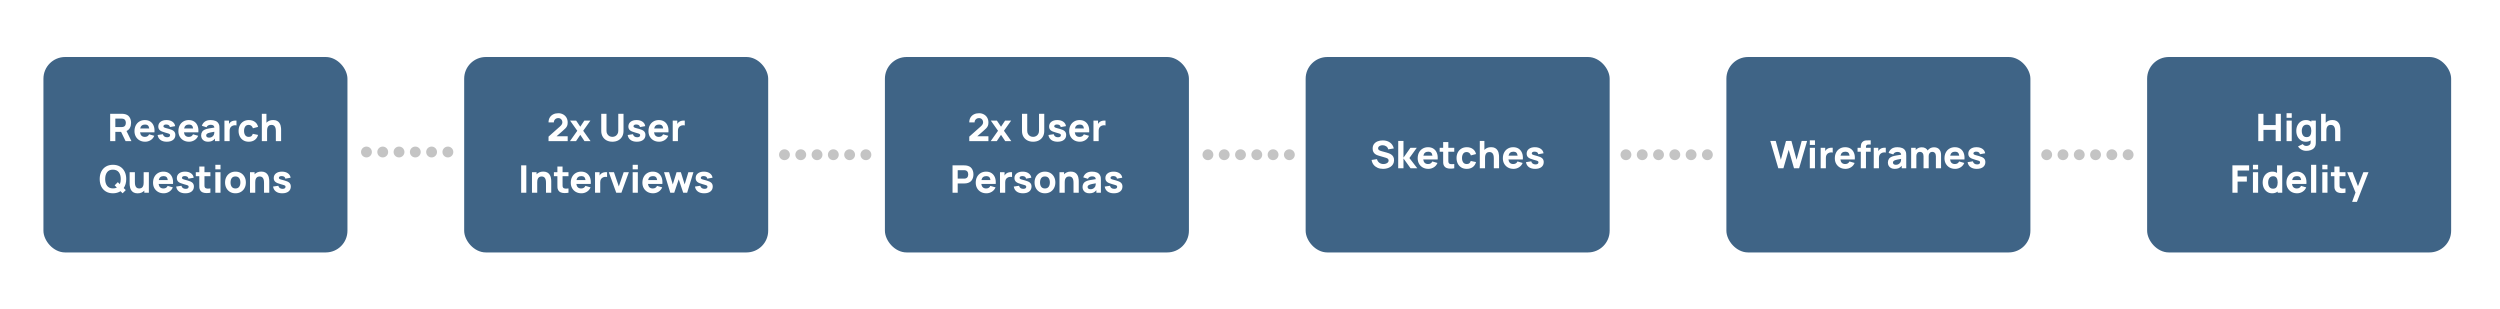 <svg width="921" height="114" viewBox="0 0 921 114" fill="none" xmlns="http://www.w3.org/2000/svg">
<rect width="921" height="114" fill="white"/>
<rect x="16" y="21" width="112" height="72" rx="8" fill="#3F6486"/>
<rect x="171" y="21" width="112" height="72" rx="8" fill="#3F6486"/>
<rect x="326" y="21" width="112" height="72" rx="8" fill="#3F6486"/>
<rect x="481" y="21" width="112" height="72" rx="8" fill="#3F6486"/>
<rect x="791" y="21" width="112" height="72" rx="8" fill="#3F6486"/>
<rect x="636" y="21" width="112" height="72" rx="8" fill="#3F6486"/>
<path d="M40.584 52H42.489V48.584H44.609L46.269 52H48.425L46.605 48.262C47.178 48.001 47.601 47.606 47.871 47.079C48.147 46.547 48.285 45.938 48.285 45.252C48.285 44.403 48.077 43.679 47.661 43.082C47.246 42.485 46.586 42.116 45.681 41.976C45.55 41.953 45.401 41.939 45.233 41.934C45.069 41.925 44.938 41.92 44.84 41.92H40.584V52ZM42.489 46.806V43.698H44.757C44.855 43.698 44.962 43.703 45.078 43.712C45.195 43.721 45.303 43.74 45.401 43.768C45.657 43.838 45.855 43.957 45.995 44.125C46.136 44.288 46.231 44.473 46.282 44.678C46.339 44.879 46.367 45.07 46.367 45.252C46.367 45.434 46.339 45.628 46.282 45.833C46.231 46.034 46.136 46.218 45.995 46.386C45.855 46.549 45.657 46.666 45.401 46.736C45.303 46.764 45.195 46.783 45.078 46.792C44.962 46.801 44.855 46.806 44.757 46.806H42.489ZM53.477 52.21C54.205 52.21 54.875 52.019 55.486 51.636C56.102 51.253 56.553 50.717 56.837 50.026L54.933 49.48C54.644 50.115 54.121 50.432 53.365 50.432C52.847 50.432 52.439 50.287 52.14 49.998C51.846 49.709 51.664 49.293 51.594 48.752H56.9C56.98 47.837 56.886 47.042 56.62 46.365C56.354 45.688 55.944 45.163 55.388 44.79C54.833 44.417 54.159 44.23 53.365 44.23C52.619 44.23 51.958 44.4 51.384 44.741C50.81 45.077 50.36 45.551 50.033 46.162C49.707 46.773 49.543 47.492 49.543 48.318C49.543 49.074 49.709 49.746 50.04 50.334C50.376 50.917 50.838 51.377 51.426 51.713C52.019 52.044 52.703 52.21 53.477 52.21ZM53.449 45.882C53.907 45.882 54.257 45.996 54.499 46.225C54.747 46.454 54.905 46.825 54.975 47.338H51.643C51.844 46.367 52.446 45.882 53.449 45.882ZM61.435 52.21C62.424 52.21 63.199 51.988 63.759 51.545C64.319 51.102 64.599 50.493 64.599 49.718C64.599 49.13 64.417 48.666 64.053 48.325C63.694 47.984 63.082 47.702 62.219 47.478C61.631 47.329 61.192 47.207 60.903 47.114C60.618 47.021 60.429 46.93 60.336 46.841C60.247 46.752 60.203 46.643 60.203 46.512C60.203 46.293 60.308 46.125 60.518 46.008C60.733 45.891 61.015 45.845 61.365 45.868C62.107 45.924 62.513 46.241 62.583 46.82L64.529 46.47C64.431 45.784 64.095 45.24 63.521 44.839C62.947 44.433 62.214 44.23 61.323 44.23C60.408 44.23 59.678 44.445 59.132 44.874C58.586 45.303 58.313 45.882 58.313 46.61C58.313 47.189 58.502 47.646 58.88 47.982C59.258 48.313 59.909 48.598 60.833 48.836C61.379 48.981 61.78 49.097 62.037 49.186C62.298 49.275 62.466 49.366 62.541 49.459C62.616 49.548 62.653 49.667 62.653 49.816C62.653 50.054 62.56 50.241 62.373 50.376C62.186 50.507 61.92 50.572 61.575 50.572C61.155 50.572 60.807 50.472 60.532 50.271C60.261 50.07 60.086 49.793 60.007 49.438L58.061 49.732C58.187 50.521 58.542 51.132 59.125 51.566C59.713 51.995 60.483 52.21 61.435 52.21ZM69.651 52.21C70.379 52.21 71.049 52.019 71.66 51.636C72.276 51.253 72.727 50.717 73.011 50.026L71.107 49.48C70.818 50.115 70.295 50.432 69.539 50.432C69.021 50.432 68.613 50.287 68.314 49.998C68.02 49.709 67.838 49.293 67.768 48.752H73.074C73.154 47.837 73.06 47.042 72.794 46.365C72.528 45.688 72.118 45.163 71.562 44.79C71.007 44.417 70.333 44.23 69.539 44.23C68.793 44.23 68.132 44.4 67.558 44.741C66.984 45.077 66.534 45.551 66.207 46.162C65.881 46.773 65.717 47.492 65.717 48.318C65.717 49.074 65.883 49.746 66.214 50.334C66.55 50.917 67.012 51.377 67.6 51.713C68.193 52.044 68.877 52.21 69.651 52.21ZM69.623 45.882C70.081 45.882 70.431 45.996 70.673 46.225C70.921 46.454 71.079 46.825 71.149 47.338H67.817C68.018 46.367 68.62 45.882 69.623 45.882ZM76.618 52.21C77.201 52.21 77.691 52.121 78.088 51.944C78.489 51.762 78.858 51.473 79.194 51.076V52H80.86V47.38C80.86 47.035 80.846 46.722 80.818 46.442C80.79 46.162 80.701 45.882 80.552 45.602C80.286 45.098 79.894 44.743 79.376 44.538C78.858 44.333 78.265 44.23 77.598 44.23C76.688 44.23 75.969 44.426 75.442 44.818C74.915 45.21 74.555 45.719 74.364 46.344L76.086 46.89C76.207 46.545 76.42 46.304 76.723 46.169C77.026 46.034 77.318 45.966 77.598 45.966C78.046 45.966 78.38 46.05 78.599 46.218C78.818 46.381 78.947 46.64 78.984 46.995C78.275 47.098 77.649 47.198 77.108 47.296C76.567 47.389 76.114 47.501 75.75 47.632C75.143 47.856 74.716 48.162 74.469 48.549C74.222 48.932 74.098 49.387 74.098 49.914C74.098 50.334 74.194 50.719 74.385 51.069C74.581 51.414 74.866 51.692 75.239 51.902C75.617 52.107 76.077 52.21 76.618 52.21ZM77.024 50.712C76.697 50.712 76.438 50.64 76.247 50.495C76.056 50.346 75.96 50.143 75.96 49.886C75.96 49.695 76.021 49.531 76.142 49.396C76.263 49.256 76.464 49.13 76.744 49.018C76.959 48.939 77.222 48.866 77.535 48.801C77.852 48.731 78.331 48.642 78.97 48.535C78.965 48.717 78.951 48.918 78.928 49.137C78.905 49.352 78.853 49.541 78.774 49.704C78.723 49.811 78.625 49.944 78.48 50.103C78.34 50.262 78.149 50.404 77.906 50.53C77.668 50.651 77.374 50.712 77.024 50.712ZM82.68 52H84.598V48.136C84.598 47.259 84.944 46.661 85.634 46.344C85.858 46.237 86.108 46.174 86.383 46.155C86.663 46.132 86.908 46.153 87.118 46.218V44.44C86.778 44.398 86.437 44.407 86.096 44.468C85.755 44.524 85.448 44.636 85.172 44.804C84.995 44.907 84.838 45.03 84.703 45.175C84.573 45.32 84.458 45.481 84.36 45.658V44.44H82.68V52ZM91.645 52.21C92.522 52.21 93.26 51.993 93.857 51.559C94.454 51.125 94.86 50.507 95.075 49.704L93.129 49.298C93.017 49.662 92.849 49.942 92.625 50.138C92.401 50.334 92.074 50.432 91.645 50.432C91.071 50.432 90.637 50.229 90.343 49.823C90.054 49.412 89.909 48.878 89.909 48.22C89.909 47.59 90.047 47.065 90.322 46.645C90.602 46.22 91.043 46.008 91.645 46.008C91.995 46.008 92.308 46.118 92.583 46.337C92.863 46.556 93.059 46.862 93.171 47.254L95.075 46.75C94.907 45.971 94.52 45.357 93.913 44.909C93.311 44.456 92.564 44.23 91.673 44.23C90.903 44.23 90.236 44.403 89.671 44.748C89.106 45.093 88.668 45.567 88.355 46.169C88.047 46.771 87.893 47.455 87.893 48.22C87.893 48.976 88.042 49.655 88.341 50.257C88.64 50.859 89.069 51.335 89.629 51.685C90.189 52.035 90.861 52.21 91.645 52.21ZM96.461 52H98.393V48.164C98.393 47.693 98.445 47.315 98.547 47.03C98.654 46.745 98.79 46.531 98.953 46.386C99.117 46.237 99.291 46.136 99.478 46.085C99.665 46.034 99.84 46.008 100.003 46.008C100.409 46.008 100.722 46.099 100.941 46.281C101.165 46.463 101.326 46.689 101.424 46.96C101.522 47.231 101.58 47.501 101.599 47.772C101.618 48.038 101.627 48.257 101.627 48.43V52H103.559V47.758C103.559 47.632 103.55 47.431 103.531 47.156C103.512 46.881 103.459 46.577 103.37 46.246C103.281 45.91 103.132 45.588 102.922 45.28C102.717 44.972 102.427 44.718 102.054 44.517C101.681 44.316 101.198 44.216 100.605 44.216C100.059 44.216 99.583 44.307 99.177 44.489C98.771 44.671 98.43 44.914 98.155 45.217V41.92H96.461V52ZM41.616 71.21C42.162 71.21 42.666 71.142 43.128 71.007C43.594 70.876 44.017 70.687 44.395 70.44L45.172 71.21L46.334 70.034L45.578 69.278C46.194 68.377 46.502 67.271 46.502 65.96C46.502 64.915 46.303 63.998 45.907 63.209C45.515 62.42 44.952 61.807 44.22 61.368C43.492 60.929 42.624 60.71 41.616 60.71C40.608 60.71 39.737 60.929 39.005 61.368C38.277 61.807 37.714 62.42 37.318 63.209C36.926 63.998 36.73 64.915 36.73 65.96C36.73 67.005 36.926 67.922 37.318 68.711C37.714 69.5 38.277 70.113 39.005 70.552C39.737 70.991 40.608 71.21 41.616 71.21ZM41.616 69.418C40.659 69.404 39.94 69.087 39.46 68.466C38.984 67.845 38.746 67.01 38.746 65.96C38.746 64.91 38.984 64.068 39.46 63.433C39.94 62.798 40.659 62.488 41.616 62.502C42.577 62.516 43.296 62.833 43.772 63.454C44.248 64.075 44.486 64.91 44.486 65.96C44.486 66.693 44.374 67.323 44.15 67.85L43.408 67.108L42.232 68.284L43.051 69.096C42.645 69.32 42.166 69.427 41.616 69.418ZM50.713 71.224C51.259 71.224 51.735 71.133 52.141 70.951C52.547 70.769 52.888 70.526 53.163 70.223V71H54.843V63.44H52.925V67.276C52.925 67.743 52.871 68.121 52.764 68.41C52.661 68.695 52.528 68.912 52.365 69.061C52.202 69.206 52.027 69.304 51.84 69.355C51.653 69.406 51.478 69.432 51.315 69.432C50.909 69.432 50.594 69.341 50.37 69.159C50.151 68.977 49.992 68.751 49.894 68.48C49.796 68.209 49.738 67.941 49.719 67.675C49.7 67.404 49.691 67.183 49.691 67.01V63.44H47.759V67.682C47.759 67.808 47.768 68.009 47.787 68.284C47.806 68.559 47.859 68.865 47.948 69.201C48.037 69.532 48.184 69.852 48.389 70.16C48.599 70.468 48.891 70.722 49.264 70.923C49.637 71.124 50.12 71.224 50.713 71.224ZM60.313 71.21C61.041 71.21 61.711 71.019 62.322 70.636C62.938 70.253 63.389 69.717 63.673 69.026L61.769 68.48C61.48 69.115 60.957 69.432 60.201 69.432C59.683 69.432 59.275 69.287 58.976 68.998C58.682 68.709 58.5 68.293 58.43 67.752H63.736C63.816 66.837 63.722 66.042 63.456 65.365C63.19 64.688 62.78 64.163 62.224 63.79C61.669 63.417 60.995 63.23 60.201 63.23C59.455 63.23 58.794 63.4 58.22 63.741C57.646 64.077 57.196 64.551 56.869 65.162C56.543 65.773 56.379 66.492 56.379 67.318C56.379 68.074 56.545 68.746 56.876 69.334C57.212 69.917 57.674 70.377 58.262 70.713C58.855 71.044 59.539 71.21 60.313 71.21ZM60.285 64.882C60.743 64.882 61.093 64.996 61.335 65.225C61.583 65.454 61.741 65.825 61.811 66.338H58.479C58.68 65.367 59.282 64.882 60.285 64.882ZM68.271 71.21C69.26 71.21 70.035 70.988 70.595 70.545C71.155 70.102 71.435 69.493 71.435 68.718C71.435 68.13 71.253 67.666 70.889 67.325C70.53 66.984 69.918 66.702 69.055 66.478C68.467 66.329 68.028 66.207 67.739 66.114C67.454 66.021 67.265 65.93 67.172 65.841C67.083 65.752 67.039 65.643 67.039 65.512C67.039 65.293 67.144 65.125 67.354 65.008C67.569 64.891 67.851 64.845 68.201 64.868C68.943 64.924 69.349 65.241 69.419 65.82L71.365 65.47C71.267 64.784 70.931 64.24 70.357 63.839C69.783 63.433 69.05 63.23 68.159 63.23C67.244 63.23 66.514 63.445 65.968 63.874C65.422 64.303 65.149 64.882 65.149 65.61C65.149 66.189 65.338 66.646 65.716 66.982C66.094 67.313 66.745 67.598 67.669 67.836C68.215 67.981 68.616 68.097 68.873 68.186C69.134 68.275 69.302 68.366 69.377 68.459C69.452 68.548 69.489 68.667 69.489 68.816C69.489 69.054 69.396 69.241 69.209 69.376C69.022 69.507 68.756 69.572 68.411 69.572C67.991 69.572 67.643 69.472 67.368 69.271C67.097 69.07 66.922 68.793 66.843 68.438L64.897 68.732C65.023 69.521 65.378 70.132 65.961 70.566C66.549 70.995 67.319 71.21 68.271 71.21ZM77.509 71V69.418C77.061 69.479 76.653 69.497 76.284 69.474C75.915 69.451 75.647 69.306 75.479 69.04C75.391 68.9 75.341 68.713 75.332 68.48C75.328 68.242 75.325 67.976 75.325 67.682V64.91H77.509V63.44H75.325V61.34H73.421V63.44H72.133V64.91H73.421V67.794C73.421 68.247 73.426 68.653 73.435 69.012C73.445 69.367 73.543 69.717 73.729 70.062C73.934 70.431 74.233 70.699 74.625 70.867C75.022 71.03 75.47 71.117 75.969 71.126C76.473 71.14 76.987 71.098 77.509 71ZM79.334 62.39H81.238V60.71H79.334V62.39ZM79.334 71H81.238V63.44H79.334V71ZM86.738 71.21C87.494 71.21 88.159 71.042 88.733 70.706C89.312 70.365 89.762 69.896 90.084 69.299C90.411 68.697 90.574 68.004 90.574 67.22C90.574 66.441 90.413 65.752 90.091 65.155C89.769 64.553 89.319 64.082 88.74 63.741C88.166 63.4 87.499 63.23 86.738 63.23C85.992 63.23 85.331 63.398 84.757 63.734C84.183 64.07 83.733 64.539 83.406 65.141C83.08 65.738 82.916 66.431 82.916 67.22C82.916 67.999 83.075 68.69 83.392 69.292C83.714 69.889 84.162 70.358 84.736 70.699C85.31 71.04 85.978 71.21 86.738 71.21ZM86.738 69.432C86.146 69.432 85.695 69.234 85.387 68.837C85.084 68.436 84.932 67.897 84.932 67.22C84.932 66.562 85.077 66.03 85.366 65.624C85.66 65.213 86.118 65.008 86.738 65.008C87.34 65.008 87.793 65.209 88.096 65.61C88.404 66.011 88.558 66.548 88.558 67.22C88.558 67.869 88.407 68.401 88.103 68.816C87.805 69.227 87.35 69.432 86.738 69.432ZM92.1 71H94.032V67.164C94.032 66.693 94.083 66.315 94.186 66.03C94.293 65.745 94.428 65.531 94.592 65.386C94.755 65.237 94.93 65.136 95.117 65.085C95.303 65.034 95.478 65.008 95.642 65.008C96.048 65.008 96.361 65.099 96.58 65.281C96.804 65.463 96.965 65.689 97.063 65.96C97.161 66.231 97.219 66.501 97.238 66.772C97.257 67.038 97.266 67.257 97.266 67.43V71H99.198V66.758C99.198 66.632 99.189 66.431 99.17 66.156C99.151 65.881 99.097 65.577 99.009 65.246C98.92 64.91 98.771 64.588 98.561 64.28C98.356 63.972 98.066 63.718 97.693 63.517C97.32 63.316 96.837 63.216 96.244 63.216C95.698 63.216 95.222 63.307 94.816 63.489C94.41 63.671 94.069 63.914 93.794 64.217V63.44H92.1V71ZM103.968 71.21C104.958 71.21 105.732 70.988 106.292 70.545C106.852 70.102 107.132 69.493 107.132 68.718C107.132 68.13 106.95 67.666 106.586 67.325C106.227 66.984 105.616 66.702 104.752 66.478C104.164 66.329 103.726 66.207 103.436 66.114C103.152 66.021 102.963 65.93 102.869 65.841C102.781 65.752 102.736 65.643 102.736 65.512C102.736 65.293 102.841 65.125 103.051 65.008C103.266 64.891 103.548 64.845 103.898 64.868C104.64 64.924 105.046 65.241 105.116 65.82L107.062 65.47C106.964 64.784 106.628 64.24 106.054 63.839C105.48 63.433 104.748 63.23 103.856 63.23C102.942 63.23 102.211 63.445 101.665 63.874C101.119 64.303 100.846 64.882 100.846 65.61C100.846 66.189 101.035 66.646 101.413 66.982C101.791 67.313 102.442 67.598 103.366 67.836C103.912 67.981 104.314 68.097 104.57 68.186C104.832 68.275 105 68.366 105.074 68.459C105.149 68.548 105.186 68.667 105.186 68.816C105.186 69.054 105.093 69.241 104.906 69.376C104.72 69.507 104.454 69.572 104.108 69.572C103.688 69.572 103.341 69.472 103.065 69.271C102.795 69.07 102.62 68.793 102.54 68.438L100.594 68.732C100.72 69.521 101.075 70.132 101.658 70.566C102.246 70.995 103.016 71.21 103.968 71.21Z" fill="white"/>
<path d="M202.079 51.986H209.135V50.194H205.033L207.287 48.22C207.688 47.87 208.027 47.557 208.302 47.282C208.577 47.002 208.785 46.699 208.925 46.372C209.065 46.041 209.135 45.625 209.135 45.126C209.135 44.449 208.986 43.854 208.687 43.341C208.388 42.828 207.978 42.429 207.455 42.144C206.937 41.855 206.349 41.71 205.691 41.71C204.972 41.71 204.342 41.848 203.801 42.123C203.26 42.398 202.837 42.788 202.534 43.292C202.231 43.796 202.079 44.393 202.079 45.084H204.039C204.03 44.804 204.093 44.545 204.228 44.307C204.363 44.064 204.552 43.871 204.795 43.726C205.042 43.577 205.327 43.502 205.649 43.502C206.111 43.502 206.48 43.654 206.755 43.957C207.035 44.256 207.175 44.636 207.175 45.098C207.175 45.313 207.11 45.544 206.979 45.791C206.848 46.038 206.624 46.302 206.307 46.582L202.079 50.334V51.986ZM209.968 52H212.208L213.776 49.676L215.33 52H217.57L214.854 48.178L217.5 44.44H215.26L213.776 46.68L212.264 44.44H210.024L212.67 48.178L209.968 52ZM225.602 52.21C226.414 52.21 227.128 52.047 227.744 51.72C228.36 51.389 228.84 50.924 229.186 50.327C229.531 49.73 229.704 49.027 229.704 48.22V41.92H227.772V48.206C227.772 48.64 227.676 49.023 227.485 49.354C227.293 49.685 227.034 49.947 226.708 50.138C226.381 50.325 226.012 50.418 225.602 50.418C225.2 50.418 224.834 50.327 224.503 50.145C224.176 49.958 223.915 49.699 223.719 49.368C223.527 49.037 223.432 48.649 223.432 48.206V41.92L221.5 41.934V48.22C221.5 49.027 221.672 49.73 222.018 50.327C222.363 50.924 222.844 51.389 223.46 51.72C224.076 52.047 224.79 52.21 225.602 52.21ZM234.612 52.21C235.601 52.21 236.376 51.988 236.936 51.545C237.496 51.102 237.776 50.493 237.776 49.718C237.776 49.13 237.594 48.666 237.23 48.325C236.87 47.984 236.259 47.702 235.396 47.478C234.808 47.329 234.369 47.207 234.08 47.114C233.795 47.021 233.606 46.93 233.513 46.841C233.424 46.752 233.38 46.643 233.38 46.512C233.38 46.293 233.485 46.125 233.695 46.008C233.909 45.891 234.192 45.845 234.542 45.868C235.284 45.924 235.69 46.241 235.76 46.82L237.706 46.47C237.608 45.784 237.272 45.24 236.698 44.839C236.124 44.433 235.391 44.23 234.5 44.23C233.585 44.23 232.855 44.445 232.309 44.874C231.763 45.303 231.49 45.882 231.49 46.61C231.49 47.189 231.679 47.646 232.057 47.982C232.435 48.313 233.086 48.598 234.01 48.836C234.556 48.981 234.957 49.097 235.214 49.186C235.475 49.275 235.643 49.366 235.718 49.459C235.792 49.548 235.83 49.667 235.83 49.816C235.83 50.054 235.736 50.241 235.55 50.376C235.363 50.507 235.097 50.572 234.752 50.572C234.332 50.572 233.984 50.472 233.709 50.271C233.438 50.07 233.263 49.793 233.184 49.438L231.238 49.732C231.364 50.521 231.718 51.132 232.302 51.566C232.89 51.995 233.66 52.21 234.612 52.21ZM242.828 52.21C243.556 52.21 244.226 52.019 244.837 51.636C245.453 51.253 245.903 50.717 246.188 50.026L244.284 49.48C243.995 50.115 243.472 50.432 242.716 50.432C242.198 50.432 241.79 50.287 241.491 49.998C241.197 49.709 241.015 49.293 240.945 48.752H246.251C246.33 47.837 246.237 47.042 245.971 46.365C245.705 45.688 245.294 45.163 244.739 44.79C244.184 44.417 243.509 44.23 242.716 44.23C241.969 44.23 241.309 44.4 240.735 44.741C240.161 45.077 239.711 45.551 239.384 46.162C239.057 46.773 238.894 47.492 238.894 48.318C238.894 49.074 239.06 49.746 239.391 50.334C239.727 50.917 240.189 51.377 240.777 51.713C241.37 52.044 242.053 52.21 242.828 52.21ZM242.8 45.882C243.257 45.882 243.607 45.996 243.85 46.225C244.097 46.454 244.256 46.825 244.326 47.338H240.994C241.195 46.367 241.797 45.882 242.8 45.882ZM247.832 52H249.75V48.136C249.75 47.259 250.095 46.661 250.786 46.344C251.01 46.237 251.259 46.174 251.535 46.155C251.815 46.132 252.06 46.153 252.27 46.218V44.44C251.929 44.398 251.588 44.407 251.248 44.468C250.907 44.524 250.599 44.636 250.324 44.804C250.146 44.907 249.99 45.03 249.855 45.175C249.724 45.32 249.61 45.481 249.512 45.658V44.44H247.832V52ZM191.992 71H193.896V60.92H191.992V71ZM195.981 71H197.913V67.164C197.913 66.693 197.964 66.315 198.067 66.03C198.174 65.745 198.309 65.531 198.473 65.386C198.636 65.237 198.811 65.136 198.998 65.085C199.184 65.034 199.359 65.008 199.523 65.008C199.929 65.008 200.241 65.099 200.461 65.281C200.685 65.463 200.846 65.689 200.944 65.96C201.042 66.231 201.1 66.501 201.119 66.772C201.137 67.038 201.147 67.257 201.147 67.43V71H203.079V66.758C203.079 66.632 203.069 66.431 203.051 66.156C203.032 65.881 202.978 65.577 202.89 65.246C202.801 64.91 202.652 64.588 202.442 64.28C202.236 63.972 201.947 63.718 201.574 63.517C201.2 63.316 200.717 63.216 200.125 63.216C199.579 63.216 199.103 63.307 198.697 63.489C198.291 63.671 197.95 63.914 197.675 64.217V63.44H195.981V71ZM209.431 71V69.418C208.983 69.479 208.575 69.497 208.206 69.474C207.837 69.451 207.569 69.306 207.401 69.04C207.312 68.9 207.263 68.713 207.254 68.48C207.249 68.242 207.247 67.976 207.247 67.682V64.91H209.431V63.44H207.247V61.34H205.343V63.44H204.055V64.91H205.343V67.794C205.343 68.247 205.348 68.653 205.357 69.012C205.366 69.367 205.464 69.717 205.651 70.062C205.856 70.431 206.155 70.699 206.547 70.867C206.944 71.03 207.392 71.117 207.891 71.126C208.395 71.14 208.908 71.098 209.431 71ZM214.206 71.21C214.934 71.21 215.604 71.019 216.215 70.636C216.831 70.253 217.281 69.717 217.566 69.026L215.662 68.48C215.373 69.115 214.85 69.432 214.094 69.432C213.576 69.432 213.168 69.287 212.869 68.998C212.575 68.709 212.393 68.293 212.323 67.752H217.629C217.708 66.837 217.615 66.042 217.349 65.365C217.083 64.688 216.672 64.163 216.117 63.79C215.562 63.417 214.887 63.23 214.094 63.23C213.347 63.23 212.687 63.4 212.113 63.741C211.539 64.077 211.089 64.551 210.762 65.162C210.435 65.773 210.272 66.492 210.272 67.318C210.272 68.074 210.438 68.746 210.769 69.334C211.105 69.917 211.567 70.377 212.155 70.713C212.748 71.044 213.431 71.21 214.206 71.21ZM214.178 64.882C214.635 64.882 214.985 64.996 215.228 65.225C215.475 65.454 215.634 65.825 215.704 66.338H212.372C212.573 65.367 213.175 64.882 214.178 64.882ZM219.209 71H221.127V67.136C221.127 66.259 221.473 65.661 222.163 65.344C222.387 65.237 222.637 65.174 222.912 65.155C223.192 65.132 223.437 65.153 223.647 65.218V63.44C223.307 63.398 222.966 63.407 222.625 63.468C222.285 63.524 221.977 63.636 221.701 63.804C221.524 63.907 221.368 64.03 221.232 64.175C221.102 64.32 220.987 64.481 220.889 64.658V63.44H219.209V71ZM227.023 71H228.927L231.671 63.44H229.767L227.975 68.676L226.183 63.44H224.279L227.023 71ZM233.076 62.39H234.98V60.71H233.076V62.39ZM233.076 71H234.98V63.44H233.076V71ZM240.593 71.21C241.321 71.21 241.99 71.019 242.602 70.636C243.218 70.253 243.668 69.717 243.953 69.026L242.049 68.48C241.759 69.115 241.237 69.432 240.481 69.432C239.963 69.432 239.554 69.287 239.256 68.998C238.962 68.709 238.78 68.293 238.71 67.752H244.016C244.095 66.837 244.002 66.042 243.736 65.365C243.47 64.688 243.059 64.163 242.504 63.79C241.948 63.417 241.274 63.23 240.481 63.23C239.734 63.23 239.074 63.4 238.5 63.741C237.926 64.077 237.475 64.551 237.149 65.162C236.822 65.773 236.659 66.492 236.659 67.318C236.659 68.074 236.824 68.746 237.156 69.334C237.492 69.917 237.954 70.377 238.542 70.713C239.134 71.044 239.818 71.21 240.593 71.21ZM240.565 64.882C241.022 64.882 241.372 64.996 241.615 65.225C241.862 65.454 242.021 65.825 242.091 66.338H238.759C238.959 65.367 239.561 64.882 240.565 64.882ZM246.933 71H248.389L250.041 66.072L251.693 71H253.149L255.459 63.44H253.597L252.225 67.948L250.832 63.44H249.25L247.857 67.948L246.485 63.44L244.623 63.426L246.933 71ZM259.406 71.21C260.395 71.21 261.17 70.988 261.73 70.545C262.29 70.102 262.57 69.493 262.57 68.718C262.57 68.13 262.388 67.666 262.024 67.325C261.664 66.984 261.053 66.702 260.19 66.478C259.602 66.329 259.163 66.207 258.874 66.114C258.589 66.021 258.4 65.93 258.307 65.841C258.218 65.752 258.174 65.643 258.174 65.512C258.174 65.293 258.279 65.125 258.489 65.008C258.703 64.891 258.986 64.845 259.336 64.868C260.078 64.924 260.484 65.241 260.554 65.82L262.5 65.47C262.402 64.784 262.066 64.24 261.492 63.839C260.918 63.433 260.185 63.23 259.294 63.23C258.379 63.23 257.649 63.445 257.103 63.874C256.557 64.303 256.284 64.882 256.284 65.61C256.284 66.189 256.473 66.646 256.851 66.982C257.229 67.313 257.88 67.598 258.804 67.836C259.35 67.981 259.751 68.097 260.008 68.186C260.269 68.275 260.437 68.366 260.512 68.459C260.586 68.548 260.624 68.667 260.624 68.816C260.624 69.054 260.53 69.241 260.344 69.376C260.157 69.507 259.891 69.572 259.546 69.572C259.126 69.572 258.778 69.472 258.503 69.271C258.232 69.07 258.057 68.793 257.978 68.438L256.032 68.732C256.158 69.521 256.512 70.132 257.096 70.566C257.684 70.995 258.454 71.21 259.406 71.21Z" fill="white"/>
<path d="M357.079 51.986H364.135V50.194H360.033L362.287 48.22C362.688 47.87 363.027 47.557 363.302 47.282C363.577 47.002 363.785 46.699 363.925 46.372C364.065 46.041 364.135 45.625 364.135 45.126C364.135 44.449 363.986 43.854 363.687 43.341C363.388 42.828 362.978 42.429 362.455 42.144C361.937 41.855 361.349 41.71 360.691 41.71C359.972 41.71 359.342 41.848 358.801 42.123C358.26 42.398 357.837 42.788 357.534 43.292C357.231 43.796 357.079 44.393 357.079 45.084H359.039C359.03 44.804 359.093 44.545 359.228 44.307C359.363 44.064 359.552 43.871 359.795 43.726C360.042 43.577 360.327 43.502 360.649 43.502C361.111 43.502 361.48 43.654 361.755 43.957C362.035 44.256 362.175 44.636 362.175 45.098C362.175 45.313 362.11 45.544 361.979 45.791C361.848 46.038 361.624 46.302 361.307 46.582L357.079 50.334V51.986ZM364.968 52H367.208L368.776 49.676L370.33 52H372.57L369.854 48.178L372.5 44.44H370.26L368.776 46.68L367.264 44.44H365.024L367.67 48.178L364.968 52ZM380.602 52.21C381.414 52.21 382.128 52.047 382.744 51.72C383.36 51.389 383.84 50.924 384.186 50.327C384.531 49.73 384.704 49.027 384.704 48.22V41.92H382.772V48.206C382.772 48.64 382.676 49.023 382.485 49.354C382.293 49.685 382.034 49.947 381.708 50.138C381.381 50.325 381.012 50.418 380.602 50.418C380.2 50.418 379.834 50.327 379.503 50.145C379.176 49.958 378.915 49.699 378.719 49.368C378.527 49.037 378.432 48.649 378.432 48.206V41.92L376.5 41.934V48.22C376.5 49.027 376.672 49.73 377.018 50.327C377.363 50.924 377.844 51.389 378.46 51.72C379.076 52.047 379.79 52.21 380.602 52.21ZM389.612 52.21C390.601 52.21 391.376 51.988 391.936 51.545C392.496 51.102 392.776 50.493 392.776 49.718C392.776 49.13 392.594 48.666 392.23 48.325C391.87 47.984 391.259 47.702 390.396 47.478C389.808 47.329 389.369 47.207 389.08 47.114C388.795 47.021 388.606 46.93 388.513 46.841C388.424 46.752 388.38 46.643 388.38 46.512C388.38 46.293 388.485 46.125 388.695 46.008C388.909 45.891 389.192 45.845 389.542 45.868C390.284 45.924 390.69 46.241 390.76 46.82L392.706 46.47C392.608 45.784 392.272 45.24 391.698 44.839C391.124 44.433 390.391 44.23 389.5 44.23C388.585 44.23 387.855 44.445 387.309 44.874C386.763 45.303 386.49 45.882 386.49 46.61C386.49 47.189 386.679 47.646 387.057 47.982C387.435 48.313 388.086 48.598 389.01 48.836C389.556 48.981 389.957 49.097 390.214 49.186C390.475 49.275 390.643 49.366 390.718 49.459C390.792 49.548 390.83 49.667 390.83 49.816C390.83 50.054 390.736 50.241 390.55 50.376C390.363 50.507 390.097 50.572 389.752 50.572C389.332 50.572 388.984 50.472 388.709 50.271C388.438 50.07 388.263 49.793 388.184 49.438L386.238 49.732C386.364 50.521 386.718 51.132 387.302 51.566C387.89 51.995 388.66 52.21 389.612 52.21ZM397.828 52.21C398.556 52.21 399.226 52.019 399.837 51.636C400.453 51.253 400.903 50.717 401.188 50.026L399.284 49.48C398.995 50.115 398.472 50.432 397.716 50.432C397.198 50.432 396.79 50.287 396.491 49.998C396.197 49.709 396.015 49.293 395.945 48.752H401.251C401.33 47.837 401.237 47.042 400.971 46.365C400.705 45.688 400.294 45.163 399.739 44.79C399.184 44.417 398.509 44.23 397.716 44.23C396.969 44.23 396.309 44.4 395.735 44.741C395.161 45.077 394.711 45.551 394.384 46.162C394.057 46.773 393.894 47.492 393.894 48.318C393.894 49.074 394.06 49.746 394.391 50.334C394.727 50.917 395.189 51.377 395.777 51.713C396.37 52.044 397.053 52.21 397.828 52.21ZM397.8 45.882C398.257 45.882 398.607 45.996 398.85 46.225C399.097 46.454 399.256 46.825 399.326 47.338H395.994C396.195 46.367 396.797 45.882 397.8 45.882ZM402.832 52H404.75V48.136C404.75 47.259 405.095 46.661 405.786 46.344C406.01 46.237 406.259 46.174 406.535 46.155C406.815 46.132 407.06 46.153 407.27 46.218V44.44C406.929 44.398 406.588 44.407 406.248 44.468C405.907 44.524 405.599 44.636 405.324 44.804C405.146 44.907 404.99 45.03 404.855 45.175C404.724 45.32 404.61 45.481 404.512 45.658V44.44H402.832V52ZM350.913 71H352.817V67.584H355.169C355.262 67.584 355.393 67.579 355.561 67.57C355.729 67.561 355.878 67.547 356.009 67.528C356.905 67.388 357.563 67.019 357.983 66.422C358.403 65.82 358.613 65.097 358.613 64.252C358.613 63.403 358.405 62.679 357.99 62.082C357.574 61.485 356.914 61.116 356.009 60.976C355.878 60.953 355.729 60.939 355.561 60.934C355.397 60.925 355.267 60.92 355.169 60.92H350.913V71ZM352.817 65.806V62.698H355.085C355.183 62.698 355.29 62.703 355.407 62.712C355.523 62.721 355.631 62.74 355.729 62.768C355.985 62.838 356.184 62.957 356.324 63.125C356.464 63.288 356.559 63.473 356.611 63.678C356.667 63.879 356.695 64.07 356.695 64.252C356.695 64.434 356.667 64.628 356.611 64.833C356.559 65.034 356.464 65.218 356.324 65.386C356.184 65.549 355.985 65.666 355.729 65.736C355.631 65.764 355.523 65.783 355.407 65.792C355.29 65.801 355.183 65.806 355.085 65.806H352.817ZM363.395 71.21C364.123 71.21 364.793 71.019 365.404 70.636C366.02 70.253 366.471 69.717 366.755 69.026L364.851 68.48C364.562 69.115 364.039 69.432 363.283 69.432C362.765 69.432 362.357 69.287 362.058 68.998C361.764 68.709 361.582 68.293 361.512 67.752H366.818C366.898 66.837 366.804 66.042 366.538 65.365C366.272 64.688 365.862 64.163 365.306 63.79C364.751 63.417 364.077 63.23 363.283 63.23C362.537 63.23 361.876 63.4 361.302 63.741C360.728 64.077 360.278 64.551 359.951 65.162C359.625 65.773 359.461 66.492 359.461 67.318C359.461 68.074 359.627 68.746 359.958 69.334C360.294 69.917 360.756 70.377 361.344 70.713C361.937 71.044 362.621 71.21 363.395 71.21ZM363.367 64.882C363.825 64.882 364.175 64.996 364.417 65.225C364.665 65.454 364.823 65.825 364.893 66.338H361.561C361.762 65.367 362.364 64.882 363.367 64.882ZM368.399 71H370.317V67.136C370.317 66.259 370.662 65.661 371.353 65.344C371.577 65.237 371.827 65.174 372.102 65.155C372.382 65.132 372.627 65.153 372.837 65.218V63.44C372.496 63.398 372.156 63.407 371.815 63.468C371.474 63.524 371.166 63.636 370.891 63.804C370.714 63.907 370.557 64.03 370.422 64.175C370.291 64.32 370.177 64.481 370.079 64.658V63.44H368.399V71ZM376.849 71.21C377.838 71.21 378.613 70.988 379.173 70.545C379.733 70.102 380.013 69.493 380.013 68.718C380.013 68.13 379.831 67.666 379.467 67.325C379.108 66.984 378.496 66.702 377.633 66.478C377.045 66.329 376.606 66.207 376.317 66.114C376.032 66.021 375.843 65.93 375.75 65.841C375.661 65.752 375.617 65.643 375.617 65.512C375.617 65.293 375.722 65.125 375.932 65.008C376.147 64.891 376.429 64.845 376.779 64.868C377.521 64.924 377.927 65.241 377.997 65.82L379.943 65.47C379.845 64.784 379.509 64.24 378.935 63.839C378.361 63.433 377.628 63.23 376.737 63.23C375.822 63.23 375.092 63.445 374.546 63.874C374 64.303 373.727 64.882 373.727 65.61C373.727 66.189 373.916 66.646 374.294 66.982C374.672 67.313 375.323 67.598 376.247 67.836C376.793 67.981 377.194 68.097 377.451 68.186C377.712 68.275 377.88 68.366 377.955 68.459C378.03 68.548 378.067 68.667 378.067 68.816C378.067 69.054 377.974 69.241 377.787 69.376C377.6 69.507 377.334 69.572 376.989 69.572C376.569 69.572 376.221 69.472 375.946 69.271C375.675 69.07 375.5 68.793 375.421 68.438L373.475 68.732C373.601 69.521 373.956 70.132 374.539 70.566C375.127 70.995 375.897 71.21 376.849 71.21ZM384.953 71.21C385.709 71.21 386.374 71.042 386.948 70.706C387.527 70.365 387.977 69.896 388.299 69.299C388.626 68.697 388.789 68.004 388.789 67.22C388.789 66.441 388.628 65.752 388.306 65.155C387.984 64.553 387.534 64.082 386.955 63.741C386.381 63.4 385.714 63.23 384.953 63.23C384.207 63.23 383.546 63.398 382.972 63.734C382.398 64.07 381.948 64.539 381.621 65.141C381.295 65.738 381.131 66.431 381.131 67.22C381.131 67.999 381.29 68.69 381.607 69.292C381.929 69.889 382.377 70.358 382.951 70.699C383.525 71.04 384.193 71.21 384.953 71.21ZM384.953 69.432C384.361 69.432 383.91 69.234 383.602 68.837C383.299 68.436 383.147 67.897 383.147 67.22C383.147 66.562 383.292 66.03 383.581 65.624C383.875 65.213 384.333 65.008 384.953 65.008C385.555 65.008 386.008 65.209 386.311 65.61C386.619 66.011 386.773 66.548 386.773 67.22C386.773 67.869 386.622 68.401 386.318 68.816C386.02 69.227 385.565 69.432 384.953 69.432ZM390.315 71H392.247V67.164C392.247 66.693 392.298 66.315 392.401 66.03C392.508 65.745 392.643 65.531 392.807 65.386C392.97 65.237 393.145 65.136 393.332 65.085C393.518 65.034 393.693 65.008 393.857 65.008C394.263 65.008 394.575 65.099 394.795 65.281C395.019 65.463 395.18 65.689 395.278 65.96C395.376 66.231 395.434 66.501 395.453 66.772C395.471 67.038 395.481 67.257 395.481 67.43V71H397.413V66.758C397.413 66.632 397.403 66.431 397.385 66.156C397.366 65.881 397.312 65.577 397.224 65.246C397.135 64.91 396.986 64.588 396.776 64.28C396.57 63.972 396.281 63.718 395.908 63.517C395.534 63.316 395.051 63.216 394.459 63.216C393.913 63.216 393.437 63.307 393.031 63.489C392.625 63.671 392.284 63.914 392.009 64.217V63.44H390.315V71ZM401.329 71.21C401.912 71.21 402.402 71.121 402.799 70.944C403.2 70.762 403.569 70.473 403.905 70.076V71H405.571V66.38C405.571 66.035 405.557 65.722 405.529 65.442C405.501 65.162 405.412 64.882 405.263 64.602C404.997 64.098 404.605 63.743 404.087 63.538C403.569 63.333 402.976 63.23 402.309 63.23C401.399 63.23 400.68 63.426 400.153 63.818C399.626 64.21 399.266 64.719 399.075 65.344L400.797 65.89C400.918 65.545 401.131 65.304 401.434 65.169C401.737 65.034 402.029 64.966 402.309 64.966C402.757 64.966 403.091 65.05 403.31 65.218C403.529 65.381 403.658 65.64 403.695 65.995C402.986 66.098 402.36 66.198 401.819 66.296C401.278 66.389 400.825 66.501 400.461 66.632C399.854 66.856 399.427 67.162 399.18 67.549C398.933 67.932 398.809 68.387 398.809 68.914C398.809 69.334 398.905 69.719 399.096 70.069C399.292 70.414 399.577 70.692 399.95 70.902C400.328 71.107 400.788 71.21 401.329 71.21ZM401.735 69.712C401.408 69.712 401.149 69.64 400.958 69.495C400.767 69.346 400.671 69.143 400.671 68.886C400.671 68.695 400.732 68.531 400.853 68.396C400.974 68.256 401.175 68.13 401.455 68.018C401.67 67.939 401.933 67.866 402.246 67.801C402.563 67.731 403.042 67.642 403.681 67.535C403.676 67.717 403.662 67.918 403.639 68.137C403.616 68.352 403.564 68.541 403.485 68.704C403.434 68.811 403.336 68.944 403.191 69.103C403.051 69.262 402.86 69.404 402.617 69.53C402.379 69.651 402.085 69.712 401.735 69.712ZM410.345 71.21C411.334 71.21 412.109 70.988 412.669 70.545C413.229 70.102 413.509 69.493 413.509 68.718C413.509 68.13 413.327 67.666 412.963 67.325C412.604 66.984 411.992 66.702 411.129 66.478C410.541 66.329 410.102 66.207 409.813 66.114C409.528 66.021 409.339 65.93 409.246 65.841C409.157 65.752 409.113 65.643 409.113 65.512C409.113 65.293 409.218 65.125 409.428 65.008C409.643 64.891 409.925 64.845 410.275 64.868C411.017 64.924 411.423 65.241 411.493 65.82L413.439 65.47C413.341 64.784 413.005 64.24 412.431 63.839C411.857 63.433 411.124 63.23 410.233 63.23C409.318 63.23 408.588 63.445 408.042 63.874C407.496 64.303 407.223 64.882 407.223 65.61C407.223 66.189 407.412 66.646 407.79 66.982C408.168 67.313 408.819 67.598 409.743 67.836C410.289 67.981 410.69 68.097 410.947 68.186C411.208 68.275 411.376 68.366 411.451 68.459C411.526 68.548 411.563 68.667 411.563 68.816C411.563 69.054 411.47 69.241 411.283 69.376C411.096 69.507 410.83 69.572 410.485 69.572C410.065 69.572 409.717 69.472 409.442 69.271C409.171 69.07 408.996 68.793 408.917 68.438L406.971 68.732C407.097 69.521 407.452 70.132 408.035 70.566C408.623 70.995 409.393 71.21 410.345 71.21Z" fill="white"/>
<path d="M509.522 62.21C510.036 62.21 510.533 62.145 511.013 62.014C511.499 61.883 511.933 61.687 512.315 61.426C512.698 61.16 513.001 60.826 513.225 60.425C513.454 60.019 513.568 59.545 513.568 59.004C513.568 58.495 513.473 58.075 513.281 57.744C513.095 57.413 512.854 57.147 512.56 56.946C512.271 56.741 511.968 56.582 511.65 56.47C511.333 56.353 511.044 56.26 510.782 56.19L509.032 55.714C508.818 55.658 508.608 55.588 508.402 55.504C508.197 55.42 508.027 55.31 507.891 55.175C507.756 55.035 507.688 54.855 507.688 54.636C507.688 54.398 507.77 54.193 507.933 54.02C508.101 53.847 508.316 53.717 508.577 53.628C508.843 53.535 509.126 53.493 509.424 53.502C509.882 53.516 510.302 53.651 510.684 53.908C511.067 54.165 511.314 54.538 511.426 55.028L513.484 54.678C513.242 53.731 512.77 53.005 512.07 52.501C511.37 51.997 510.498 51.738 509.452 51.724C508.762 51.719 508.132 51.827 507.562 52.046C506.993 52.265 506.538 52.599 506.197 53.047C505.857 53.495 505.686 54.057 505.686 54.734C505.686 55.215 505.766 55.614 505.924 55.931C506.088 56.244 506.291 56.496 506.533 56.687C506.776 56.878 507.026 57.025 507.282 57.128C507.544 57.231 507.772 57.31 507.968 57.366L510.586 58.136C510.978 58.253 511.24 58.4 511.37 58.577C511.501 58.75 511.566 58.939 511.566 59.144C511.566 59.424 511.471 59.66 511.279 59.851C511.093 60.042 510.852 60.187 510.558 60.285C510.264 60.383 509.961 60.432 509.648 60.432C509.088 60.432 508.589 60.276 508.15 59.963C507.712 59.65 507.422 59.205 507.282 58.626L505.294 58.92C505.397 59.601 505.64 60.189 506.022 60.684C506.41 61.174 506.902 61.552 507.499 61.818C508.101 62.079 508.776 62.21 509.522 62.21ZM515.093 62H517.039V58.36L519.657 62H522.135L519.223 58.22L521.953 54.44H519.601L517.039 58.08V51.92H515.107L515.093 62ZM526.209 62.21C526.937 62.21 527.607 62.019 528.218 61.636C528.834 61.253 529.284 60.717 529.569 60.026L527.665 59.48C527.376 60.115 526.853 60.432 526.097 60.432C525.579 60.432 525.171 60.287 524.872 59.998C524.578 59.709 524.396 59.293 524.326 58.752H529.632C529.711 57.837 529.618 57.042 529.352 56.365C529.086 55.688 528.675 55.163 528.12 54.79C527.565 54.417 526.89 54.23 526.097 54.23C525.35 54.23 524.69 54.4 524.116 54.741C523.542 55.077 523.092 55.551 522.765 56.162C522.438 56.773 522.275 57.492 522.275 58.318C522.275 59.074 522.441 59.746 522.772 60.334C523.108 60.917 523.57 61.377 524.158 61.713C524.751 62.044 525.434 62.21 526.209 62.21ZM526.181 55.882C526.638 55.882 526.988 55.996 527.231 56.225C527.478 56.454 527.637 56.825 527.707 57.338H524.375C524.576 56.367 525.178 55.882 526.181 55.882ZM535.748 62V60.418C535.3 60.479 534.892 60.497 534.523 60.474C534.155 60.451 533.886 60.306 533.718 60.04C533.63 59.9 533.581 59.713 533.571 59.48C533.567 59.242 533.564 58.976 533.564 58.682V55.91H535.748V54.44H533.564V52.34H531.66V54.44H530.372V55.91H531.66V58.794C531.66 59.247 531.665 59.653 531.674 60.012C531.684 60.367 531.782 60.717 531.968 61.062C532.174 61.431 532.472 61.699 532.864 61.867C533.261 62.03 533.709 62.117 534.208 62.126C534.712 62.14 535.226 62.098 535.748 62ZM540.341 62.21C541.219 62.21 541.956 61.993 542.553 61.559C543.151 61.125 543.557 60.507 543.771 59.704L541.825 59.298C541.713 59.662 541.545 59.942 541.321 60.138C541.097 60.334 540.771 60.432 540.341 60.432C539.767 60.432 539.333 60.229 539.039 59.823C538.75 59.412 538.605 58.878 538.605 58.22C538.605 57.59 538.743 57.065 539.018 56.645C539.298 56.22 539.739 56.008 540.341 56.008C540.691 56.008 541.004 56.118 541.279 56.337C541.559 56.556 541.755 56.862 541.867 57.254L543.771 56.75C543.603 55.971 543.216 55.357 542.609 54.909C542.007 54.456 541.261 54.23 540.369 54.23C539.599 54.23 538.932 54.403 538.367 54.748C537.803 55.093 537.364 55.567 537.051 56.169C536.743 56.771 536.589 57.455 536.589 58.22C536.589 58.976 536.739 59.655 537.037 60.257C537.336 60.859 537.765 61.335 538.325 61.685C538.885 62.035 539.557 62.21 540.341 62.21ZM545.157 62H547.089V58.164C547.089 57.693 547.141 57.315 547.243 57.03C547.351 56.745 547.486 56.531 547.649 56.386C547.813 56.237 547.988 56.136 548.174 56.085C548.361 56.034 548.536 56.008 548.699 56.008C549.105 56.008 549.418 56.099 549.637 56.281C549.861 56.463 550.022 56.689 550.12 56.96C550.218 57.231 550.277 57.501 550.295 57.772C550.314 58.038 550.323 58.257 550.323 58.43V62H552.255V57.758C552.255 57.632 552.246 57.431 552.227 57.156C552.209 56.881 552.155 56.577 552.066 56.246C551.978 55.91 551.828 55.588 551.618 55.28C551.413 54.972 551.124 54.718 550.75 54.517C550.377 54.316 549.894 54.216 549.301 54.216C548.755 54.216 548.279 54.307 547.873 54.489C547.467 54.671 547.127 54.914 546.851 55.217V51.92H545.157V62ZM557.586 62.21C558.314 62.21 558.983 62.019 559.595 61.636C560.211 61.253 560.661 60.717 560.946 60.026L559.042 59.48C558.752 60.115 558.23 60.432 557.474 60.432C556.956 60.432 556.547 60.287 556.249 59.998C555.955 59.709 555.773 59.293 555.703 58.752H561.009C561.088 57.837 560.995 57.042 560.729 56.365C560.463 55.688 560.052 55.163 559.497 54.79C558.941 54.417 558.267 54.23 557.474 54.23C556.727 54.23 556.067 54.4 555.493 54.741C554.919 55.077 554.468 55.551 554.142 56.162C553.815 56.773 553.652 57.492 553.652 58.318C553.652 59.074 553.817 59.746 554.149 60.334C554.485 60.917 554.947 61.377 555.535 61.713C556.127 62.044 556.811 62.21 557.586 62.21ZM557.558 55.882C558.015 55.882 558.365 55.996 558.608 56.225C558.855 56.454 559.014 56.825 559.084 57.338H555.752C555.952 56.367 556.554 55.882 557.558 55.882ZM565.543 62.21C566.533 62.21 567.307 61.988 567.867 61.545C568.427 61.102 568.707 60.493 568.707 59.718C568.707 59.13 568.525 58.666 568.161 58.325C567.802 57.984 567.191 57.702 566.327 57.478C565.739 57.329 565.301 57.207 565.011 57.114C564.727 57.021 564.538 56.93 564.444 56.841C564.356 56.752 564.311 56.643 564.311 56.512C564.311 56.293 564.416 56.125 564.626 56.008C564.841 55.891 565.123 55.845 565.473 55.868C566.215 55.924 566.621 56.241 566.691 56.82L568.637 56.47C568.539 55.784 568.203 55.24 567.629 54.839C567.055 54.433 566.323 54.23 565.431 54.23C564.517 54.23 563.786 54.445 563.24 54.874C562.694 55.303 562.421 55.882 562.421 56.61C562.421 57.189 562.61 57.646 562.988 57.982C563.366 58.313 564.017 58.598 564.941 58.836C565.487 58.981 565.889 59.097 566.145 59.186C566.407 59.275 566.575 59.366 566.649 59.459C566.724 59.548 566.761 59.667 566.761 59.816C566.761 60.054 566.668 60.241 566.481 60.376C566.295 60.507 566.029 60.572 565.683 60.572C565.263 60.572 564.916 60.472 564.64 60.271C564.37 60.07 564.195 59.793 564.115 59.438L562.169 59.732C562.295 60.521 562.65 61.132 563.233 61.566C563.821 61.995 564.591 62.21 565.543 62.21Z" fill="white"/>
<path d="M831.95 52H833.854V47.842H838.362V52H840.266V41.92H838.362V46.064H833.854V41.92H831.95V52ZM842.371 43.39H844.275V41.71H842.371V43.39ZM842.371 52H844.275V44.44H842.371V52ZM849.44 52.21C849.794 52.21 850.121 52.168 850.42 52.084C850.723 52 850.998 51.881 851.246 51.727V52.49C851.255 52.77 851.183 53.003 851.029 53.19C850.879 53.381 850.679 53.524 850.427 53.617C850.175 53.715 849.906 53.764 849.622 53.764C849.356 53.764 849.108 53.706 848.88 53.589C848.656 53.472 848.483 53.302 848.362 53.078L846.598 53.932C846.887 54.422 847.3 54.816 847.837 55.115C848.373 55.418 848.964 55.57 849.608 55.57C850.163 55.57 850.679 55.495 851.155 55.346C851.631 55.201 852.032 54.98 852.359 54.681C852.69 54.382 852.916 54.002 853.038 53.54C853.08 53.377 853.108 53.211 853.122 53.043C853.14 52.88 853.15 52.705 853.15 52.518V44.44H851.484V44.86C851.227 44.659 850.935 44.505 850.609 44.398C850.287 44.286 849.93 44.23 849.538 44.23C848.814 44.23 848.184 44.403 847.648 44.748C847.111 45.093 846.693 45.567 846.395 46.169C846.101 46.766 845.954 47.45 845.954 48.22C845.954 48.976 846.098 49.655 846.388 50.257C846.682 50.859 847.09 51.335 847.613 51.685C848.135 52.035 848.744 52.21 849.44 52.21ZM849.748 50.516C849.337 50.516 849.001 50.413 848.74 50.208C848.478 50.003 848.285 49.727 848.159 49.382C848.033 49.032 847.97 48.645 847.97 48.22C847.97 47.8 848.035 47.417 848.166 47.072C848.296 46.722 848.497 46.444 848.768 46.239C849.043 46.029 849.393 45.924 849.818 45.924C850.415 45.924 850.842 46.136 851.099 46.561C851.355 46.981 851.484 47.534 851.484 48.22C851.484 48.906 851.353 49.461 851.092 49.886C850.835 50.306 850.387 50.516 849.748 50.516ZM855.096 52H857.028V48.164C857.028 47.693 857.079 47.315 857.182 47.03C857.289 46.745 857.425 46.531 857.588 46.386C857.751 46.237 857.926 46.136 858.113 46.085C858.3 46.034 858.475 46.008 858.638 46.008C859.044 46.008 859.357 46.099 859.576 46.281C859.8 46.463 859.961 46.689 860.059 46.96C860.157 47.231 860.215 47.501 860.234 47.772C860.253 48.038 860.262 48.257 860.262 48.43V52H862.194V47.758C862.194 47.632 862.185 47.431 862.166 47.156C862.147 46.881 862.094 46.577 862.005 46.246C861.916 45.91 861.767 45.588 861.557 45.28C861.352 44.972 861.062 44.718 860.689 44.517C860.316 44.316 859.833 44.216 859.24 44.216C858.694 44.216 858.218 44.307 857.812 44.489C857.406 44.671 857.065 44.914 856.79 45.217V41.92H855.096V52ZM822.42 71H824.324V66.912H827.74V65.008H824.324V62.824H828.58V60.92H822.42V71ZM829.984 62.39H831.888V60.71H829.984V62.39ZM829.984 71H831.888V63.44H829.984V71ZM837.053 71.21C837.468 71.21 837.846 71.154 838.187 71.042C838.528 70.93 838.831 70.771 839.097 70.566V71H840.777V60.92H838.859V63.692C838.626 63.543 838.364 63.428 838.075 63.349C837.79 63.27 837.482 63.23 837.151 63.23C836.428 63.23 835.798 63.403 835.261 63.748C834.724 64.093 834.307 64.567 834.008 65.169C833.714 65.766 833.567 66.45 833.567 67.22C833.567 67.976 833.712 68.655 834.001 69.257C834.295 69.859 834.703 70.335 835.226 70.685C835.749 71.035 836.358 71.21 837.053 71.21ZM837.361 69.516C836.95 69.516 836.614 69.413 836.353 69.208C836.092 69.003 835.898 68.727 835.772 68.382C835.646 68.032 835.583 67.645 835.583 67.22C835.583 66.8 835.648 66.417 835.779 66.072C835.91 65.722 836.11 65.444 836.381 65.239C836.656 65.029 837.006 64.924 837.431 64.924C838.028 64.924 838.455 65.136 838.712 65.561C838.969 65.981 839.097 66.534 839.097 67.22C839.097 67.906 838.966 68.461 838.705 68.886C838.448 69.306 838 69.516 837.361 69.516ZM846.251 71.21C846.979 71.21 847.649 71.019 848.26 70.636C848.876 70.253 849.326 69.717 849.611 69.026L847.707 68.48C847.418 69.115 846.895 69.432 846.139 69.432C845.621 69.432 845.213 69.287 844.914 68.998C844.62 68.709 844.438 68.293 844.368 67.752H849.674C849.753 66.837 849.66 66.042 849.394 65.365C849.128 64.688 848.717 64.163 848.162 63.79C847.607 63.417 846.932 63.23 846.139 63.23C845.392 63.23 844.732 63.4 844.158 63.741C843.584 64.077 843.134 64.551 842.807 65.162C842.48 65.773 842.317 66.492 842.317 67.318C842.317 68.074 842.483 68.746 842.814 69.334C843.15 69.917 843.612 70.377 844.2 70.713C844.793 71.044 845.476 71.21 846.251 71.21ZM846.223 64.882C846.68 64.882 847.03 64.996 847.273 65.225C847.52 65.454 847.679 65.825 847.749 66.338H844.417C844.618 65.367 845.22 64.882 846.223 64.882ZM851.394 71H853.298V60.71H851.394V71ZM855.537 62.39H857.441V60.71H855.537V62.39ZM855.537 71H857.441V63.44H855.537V71ZM864.076 71V69.418C863.628 69.479 863.219 69.497 862.851 69.474C862.482 69.451 862.214 69.306 862.046 69.04C861.957 68.9 861.908 68.713 861.899 68.48C861.894 68.242 861.892 67.976 861.892 67.682V64.91H864.076V63.44H861.892V61.34H859.988V63.44H858.7V64.91H859.988V67.794C859.988 68.247 859.992 68.653 860.002 69.012C860.011 69.367 860.109 69.717 860.296 70.062C860.501 70.431 860.8 70.699 861.192 70.867C861.588 71.03 862.036 71.117 862.536 71.126C863.04 71.14 863.553 71.098 864.076 71ZM866.521 74.36H868.285L872.555 63.44H870.651L868.677 68.585L866.689 63.44H864.715L867.767 70.937L866.521 74.36Z" fill="white"/>
<path d="M655.131 62H657.007L658.96 55.196L660.913 62H662.789L665.743 51.92H663.741L661.851 58.85L659.961 51.92L657.959 51.934L656.069 58.85L654.179 51.92H652.177L655.131 62ZM666.733 53.39H668.637V51.71H666.733V53.39ZM666.733 62H668.637V54.44H666.733V62ZM670.736 62H672.654V58.136C672.654 57.259 672.999 56.661 673.69 56.344C673.914 56.237 674.164 56.174 674.439 56.155C674.719 56.132 674.964 56.153 675.174 56.218V54.44C674.833 54.398 674.493 54.407 674.152 54.468C673.811 54.524 673.503 54.636 673.228 54.804C673.051 54.907 672.894 55.03 672.759 55.175C672.628 55.32 672.514 55.481 672.416 55.658V54.44H670.736V62ZM679.883 62.21C680.611 62.21 681.28 62.019 681.892 61.636C682.508 61.253 682.958 60.717 683.243 60.026L681.339 59.48C681.049 60.115 680.527 60.432 679.771 60.432C679.253 60.432 678.844 60.287 678.546 59.998C678.252 59.709 678.07 59.293 678 58.752H683.306C683.385 57.837 683.292 57.042 683.026 56.365C682.76 55.688 682.349 55.163 681.794 54.79C681.238 54.417 680.564 54.23 679.771 54.23C679.024 54.23 678.364 54.4 677.79 54.741C677.216 55.077 676.765 55.551 676.439 56.162C676.112 56.773 675.949 57.492 675.949 58.318C675.949 59.074 676.114 59.746 676.446 60.334C676.782 60.917 677.244 61.377 677.832 61.713C678.424 62.044 679.108 62.21 679.883 62.21ZM679.855 55.882C680.312 55.882 680.662 55.996 680.905 56.225C681.152 56.454 681.311 56.825 681.381 57.338H678.049C678.249 56.367 678.851 55.882 679.855 55.882ZM685.516 62H687.42V55.91H689.17V54.44H687.42V54.02C687.42 53.81 687.493 53.63 687.637 53.481C687.782 53.327 688.004 53.25 688.302 53.25H689.17V51.71H688.232C688.05 51.71 687.831 51.715 687.574 51.724C687.318 51.729 687.052 51.78 686.776 51.878C686.506 51.971 686.254 52.149 686.02 52.41C685.843 52.606 685.719 52.825 685.649 53.068C685.579 53.311 685.54 53.553 685.53 53.796C685.521 54.034 685.516 54.249 685.516 54.44H684.326V55.91H685.516V62ZM690.287 62H692.205V58.136C692.205 57.259 692.55 56.661 693.241 56.344C693.465 56.237 693.714 56.174 693.99 56.155C694.27 56.132 694.515 56.153 694.725 56.218V54.44C694.384 54.398 694.043 54.407 693.703 54.468C693.362 54.524 693.054 54.636 692.779 54.804C692.601 54.907 692.445 55.03 692.31 55.175C692.179 55.32 692.065 55.481 691.967 55.658V54.44H690.287V62ZM698.019 62.21C698.603 62.21 699.093 62.121 699.489 61.944C699.891 61.762 700.259 61.473 700.595 61.076V62H702.261V57.38C702.261 57.035 702.247 56.722 702.219 56.442C702.191 56.162 702.103 55.882 701.953 55.602C701.687 55.098 701.295 54.743 700.777 54.538C700.259 54.333 699.667 54.23 698.999 54.23C698.089 54.23 697.371 54.426 696.843 54.818C696.316 55.21 695.957 55.719 695.765 56.344L697.487 56.89C697.609 56.545 697.821 56.304 698.124 56.169C698.428 56.034 698.719 55.966 698.999 55.966C699.447 55.966 699.781 56.05 700 56.218C700.22 56.381 700.348 56.64 700.385 56.995C699.676 57.098 699.051 57.198 698.509 57.296C697.968 57.389 697.515 57.501 697.151 57.632C696.545 57.856 696.118 58.162 695.87 58.549C695.623 58.932 695.499 59.387 695.499 59.914C695.499 60.334 695.595 60.719 695.786 61.069C695.982 61.414 696.267 61.692 696.64 61.902C697.018 62.107 697.478 62.21 698.019 62.21ZM698.425 60.712C698.099 60.712 697.84 60.64 697.648 60.495C697.457 60.346 697.361 60.143 697.361 59.886C697.361 59.695 697.422 59.531 697.543 59.396C697.665 59.256 697.865 59.13 698.145 59.018C698.36 58.939 698.624 58.866 698.936 58.801C699.254 58.731 699.732 58.642 700.371 58.535C700.367 58.717 700.353 58.918 700.329 59.137C700.306 59.352 700.255 59.541 700.175 59.704C700.124 59.811 700.026 59.944 699.881 60.103C699.741 60.262 699.55 60.404 699.307 60.53C699.069 60.651 698.775 60.712 698.425 60.712ZM704.068 62H705.986V57.422C705.986 56.988 706.105 56.636 706.343 56.365C706.585 56.09 706.905 55.952 707.302 55.952C707.717 55.952 708.041 56.092 708.275 56.372C708.513 56.647 708.632 57.035 708.632 57.534V62H710.536V57.422C710.536 56.988 710.655 56.636 710.893 56.365C711.135 56.09 711.455 55.952 711.852 55.952C712.267 55.952 712.591 56.092 712.825 56.372C713.063 56.647 713.182 57.035 713.182 57.534V62H715.086V57.03C715.086 56.204 714.864 55.537 714.421 55.028C713.982 54.515 713.331 54.258 712.468 54.258C711.982 54.258 711.537 54.363 711.131 54.573C710.725 54.783 710.4 55.07 710.158 55.434C709.962 55.079 709.682 54.795 709.318 54.58C708.954 54.365 708.501 54.258 707.96 54.258C707.502 54.258 707.082 54.349 706.7 54.531C706.317 54.708 706 54.953 705.748 55.266V54.44H704.068V62ZM720.283 62.21C721.011 62.21 721.681 62.019 722.292 61.636C722.908 61.253 723.358 60.717 723.643 60.026L721.739 59.48C721.45 60.115 720.927 60.432 720.171 60.432C719.653 60.432 719.245 60.287 718.946 59.998C718.652 59.709 718.47 59.293 718.4 58.752H723.706C723.785 57.837 723.692 57.042 723.426 56.365C723.16 55.688 722.749 55.163 722.194 54.79C721.639 54.417 720.964 54.23 720.171 54.23C719.424 54.23 718.764 54.4 718.19 54.741C717.616 55.077 717.166 55.551 716.839 56.162C716.512 56.773 716.349 57.492 716.349 58.318C716.349 59.074 716.515 59.746 716.846 60.334C717.182 60.917 717.644 61.377 718.232 61.713C718.825 62.044 719.508 62.21 720.283 62.21ZM720.255 55.882C720.712 55.882 721.062 55.996 721.305 56.225C721.552 56.454 721.711 56.825 721.781 57.338H718.449C718.65 56.367 719.252 55.882 720.255 55.882ZM728.241 62.21C729.23 62.21 730.005 61.988 730.565 61.545C731.125 61.102 731.405 60.493 731.405 59.718C731.405 59.13 731.223 58.666 730.859 58.325C730.499 57.984 729.888 57.702 729.025 57.478C728.437 57.329 727.998 57.207 727.709 57.114C727.424 57.021 727.235 56.93 727.142 56.841C727.053 56.752 727.009 56.643 727.009 56.512C727.009 56.293 727.114 56.125 727.324 56.008C727.538 55.891 727.821 55.845 728.171 55.868C728.913 55.924 729.319 56.241 729.389 56.82L731.335 56.47C731.237 55.784 730.901 55.24 730.327 54.839C729.753 54.433 729.02 54.23 728.129 54.23C727.214 54.23 726.484 54.445 725.938 54.874C725.392 55.303 725.119 55.882 725.119 56.61C725.119 57.189 725.308 57.646 725.686 57.982C726.064 58.313 726.715 58.598 727.639 58.836C728.185 58.981 728.586 59.097 728.843 59.186C729.104 59.275 729.272 59.366 729.347 59.459C729.421 59.548 729.459 59.667 729.459 59.816C729.459 60.054 729.365 60.241 729.179 60.376C728.992 60.507 728.726 60.572 728.381 60.572C727.961 60.572 727.613 60.472 727.338 60.271C727.067 60.07 726.892 59.793 726.813 59.438L724.867 59.732C724.993 60.521 725.347 61.132 725.931 61.566C726.519 61.995 727.289 62.21 728.241 62.21Z" fill="white"/>
<circle cx="135" cy="56" r="2" fill="#C4C4C4"/>
<circle cx="141" cy="56" r="2" fill="#C4C4C4"/>
<circle cx="147" cy="56" r="2" fill="#C4C4C4"/>
<circle cx="153" cy="56" r="2" fill="#C4C4C4"/>
<circle cx="159" cy="56" r="2" fill="#C4C4C4"/>
<circle cx="165" cy="56" r="2" fill="#C4C4C4"/>
<circle cx="289" cy="57" r="2" fill="#C4C4C4"/>
<circle cx="445" cy="57" r="2" fill="#C4C4C4"/>
<circle cx="599" cy="57" r="2" fill="#C4C4C4"/>
<circle cx="754" cy="57" r="2" fill="#C4C4C4"/>
<circle cx="295" cy="57" r="2" fill="#C4C4C4"/>
<circle cx="451" cy="57" r="2" fill="#C4C4C4"/>
<circle cx="605" cy="57" r="2" fill="#C4C4C4"/>
<circle cx="760" cy="57" r="2" fill="#C4C4C4"/>
<circle cx="301" cy="57" r="2" fill="#C4C4C4"/>
<circle cx="457" cy="57" r="2" fill="#C4C4C4"/>
<circle cx="611" cy="57" r="2" fill="#C4C4C4"/>
<circle cx="766" cy="57" r="2" fill="#C4C4C4"/>
<circle cx="307" cy="57" r="2" fill="#C4C4C4"/>
<circle cx="463" cy="57" r="2" fill="#C4C4C4"/>
<circle cx="617" cy="57" r="2" fill="#C4C4C4"/>
<circle cx="772" cy="57" r="2" fill="#C4C4C4"/>
<circle cx="313" cy="57" r="2" fill="#C4C4C4"/>
<circle cx="469" cy="57" r="2" fill="#C4C4C4"/>
<circle cx="623" cy="57" r="2" fill="#C4C4C4"/>
<circle cx="778" cy="57" r="2" fill="#C4C4C4"/>
<circle cx="319" cy="57" r="2" fill="#C4C4C4"/>
<circle cx="475" cy="57" r="2" fill="#C4C4C4"/>
<circle cx="629" cy="57" r="2" fill="#C4C4C4"/>
<circle cx="784" cy="57" r="2" fill="#C4C4C4"/>
</svg>
